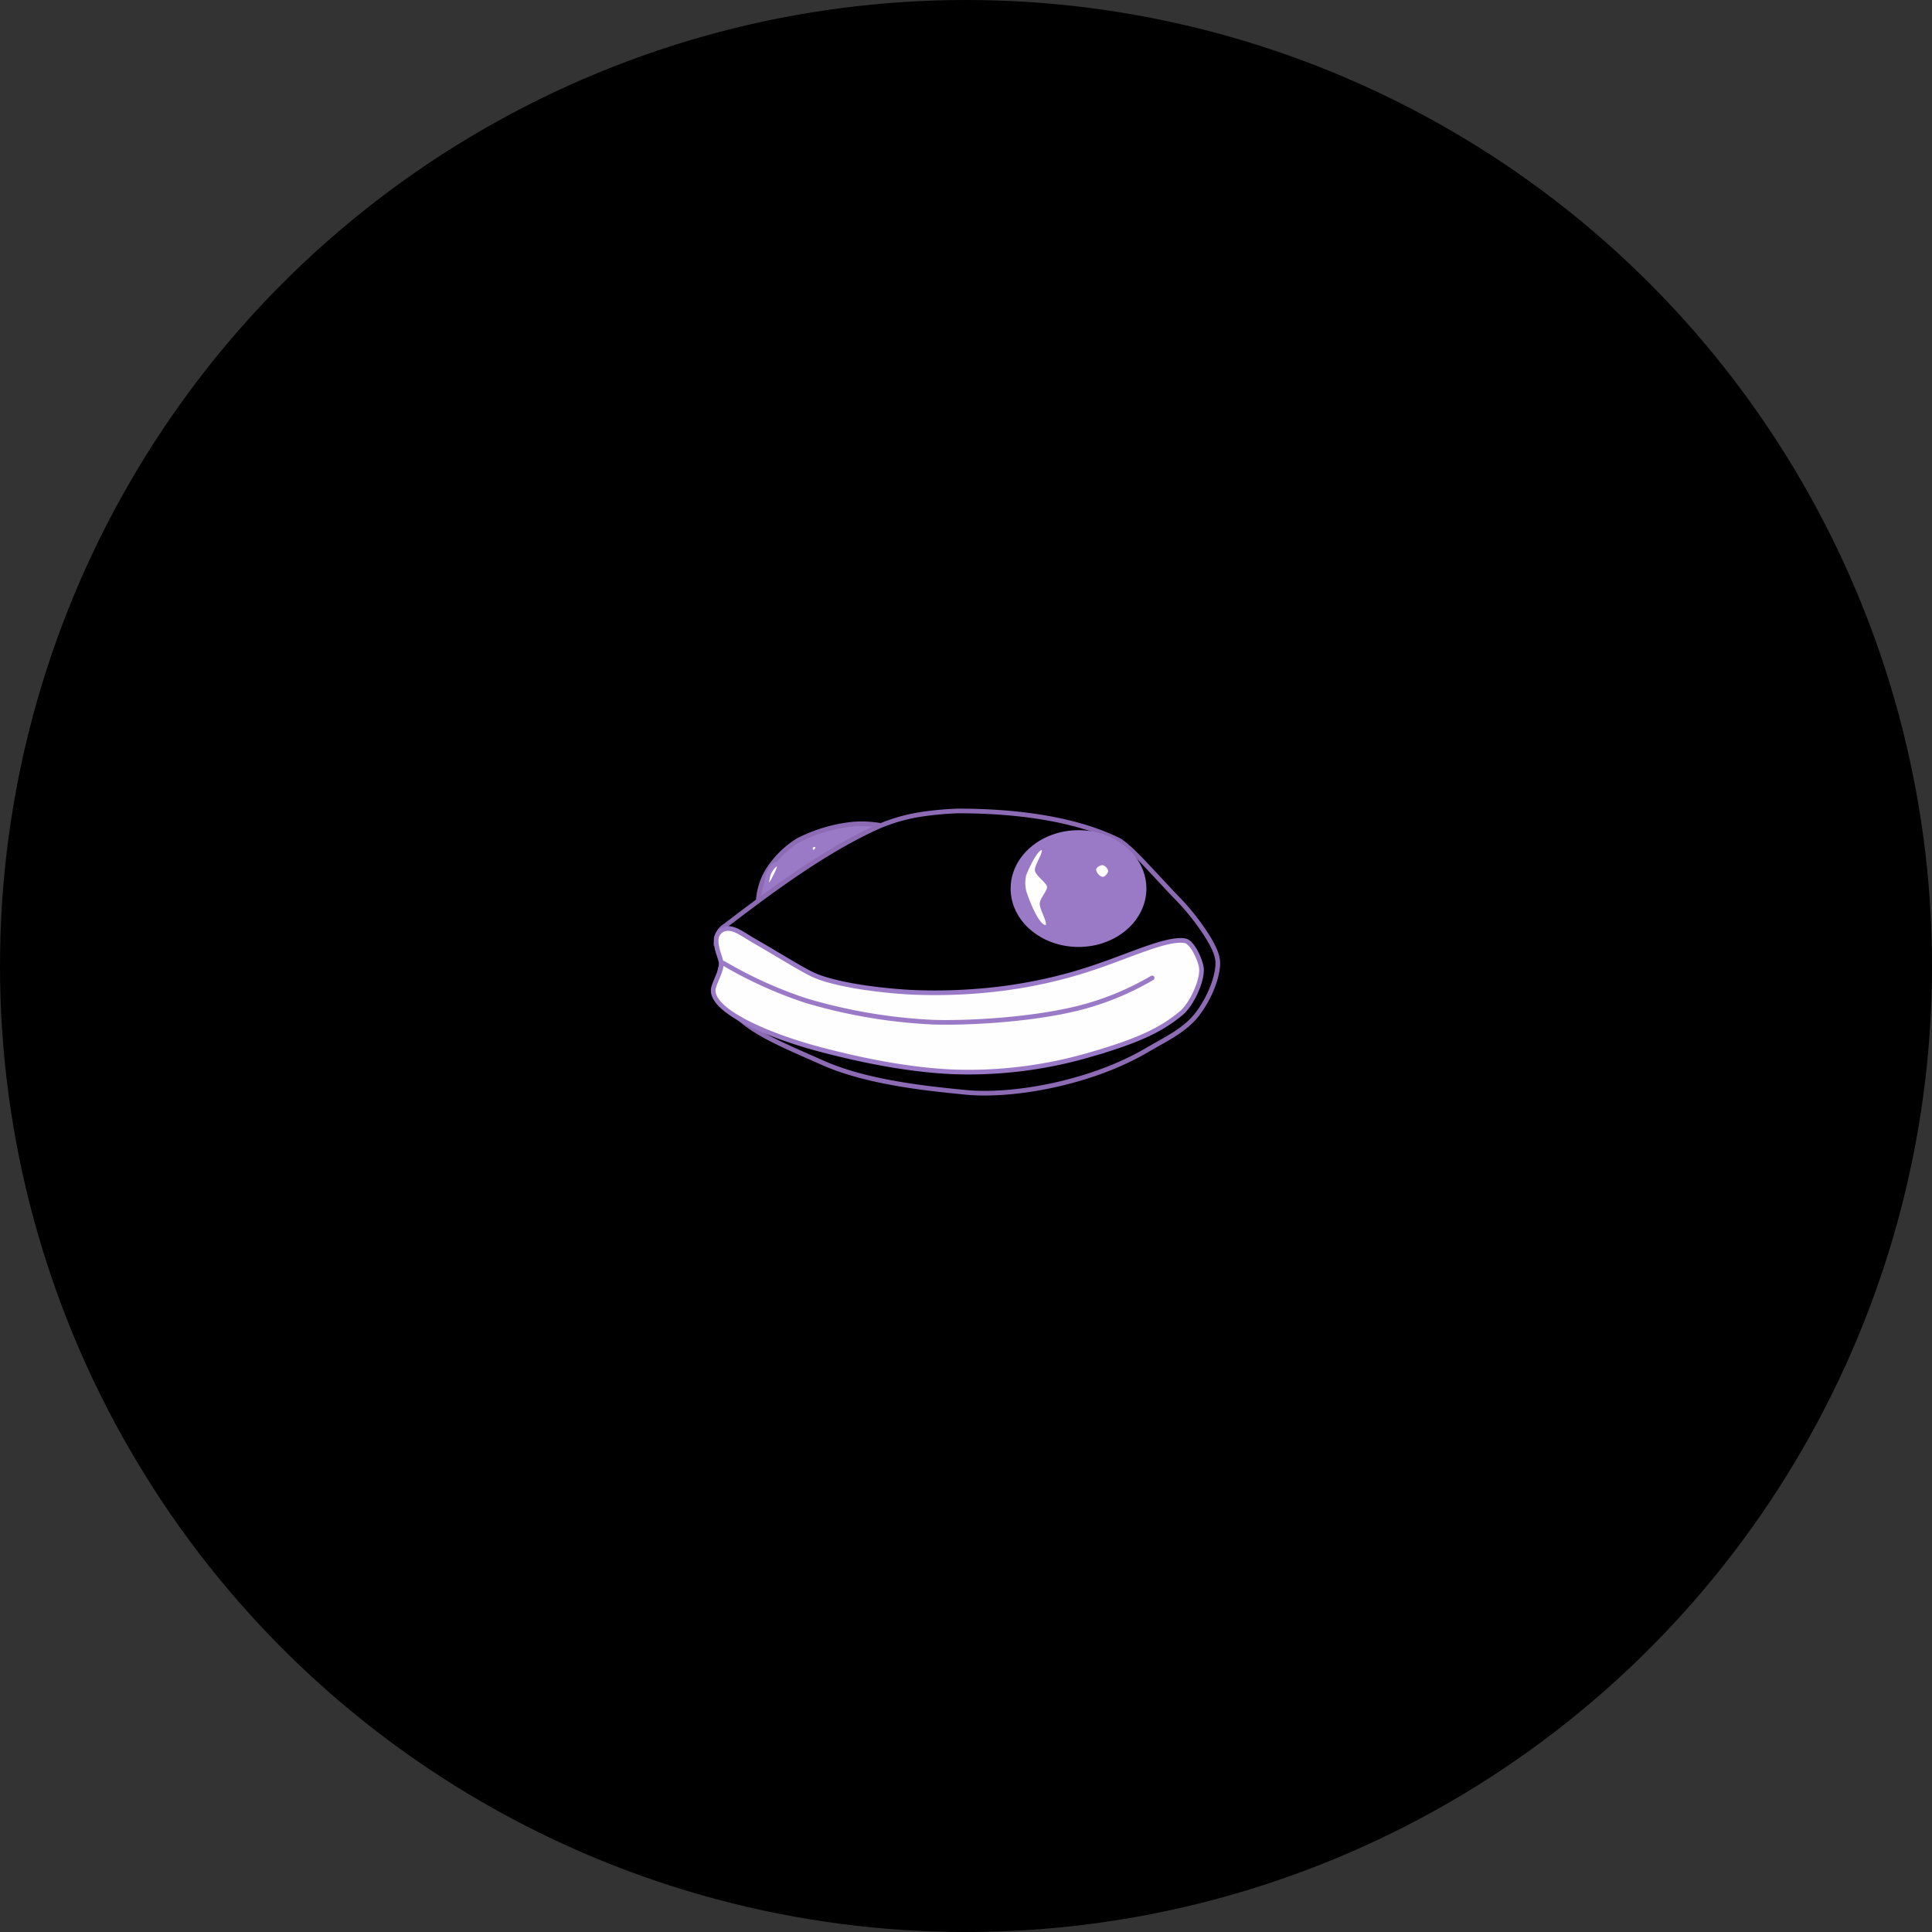 <svg xmlns="http://www.w3.org/2000/svg" xmlns:xlink="http://www.w3.org/1999/xlink" viewBox="0 0 414.68 414.68">
  <rect x="0" y="0" width="414.68" height="414.68" fill="#333333" stroke="none"/>
  <defs>
    <style>
      @keyframes clockwise-rotation {
        from { transform: rotate(0deg); }
        to { transform: rotate(360deg); }
      }
      
      @keyframes counter-clockwise-rotation {
        from { transform: rotate(360deg); }
        to { transform: rotate(0deg); }
      }

      .rotation-1 {
        animation: counter-clockwise-rotation 8s linear infinite;
        transform-box: fill-box;
        transform-origin: center;
      }

      .rotation-2 {
        animation: counter-clockwise-rotation 5s linear infinite;
        transform-box: fill-box;
        transform-origin: center;
      }

      .rotation-3 {
        animation: clockwise-rotation 13s linear infinite;
        transform-box: fill-box;
        transform-origin: center;
      }

      .rotation-4 {
        animation: counter-clockwise-rotation 7s linear infinite;
        transform-box: fill-box;
        transform-origin: center;
      }

      .rotation-5 {
        animation: clockwise-rotation 3s linear infinite;
        transform-box: fill-box;
        transform-origin: center;
      }

      .rotation-6 {
        animation: counter-clockwise-rotation 5s linear infinite;
        transform-box: fill-box;
        transform-origin: center;
      }

      .rotation-newt {
        animation: clockwise-rotation 15s linear infinite;
        transform-box: fill-box;
        transform-origin: center;
      }

      .cls-1, .cls-15, .cls-20, .cls-3, .cls-5 {
        fill: none;
      }

      .cls-17, .cls-2 {
        fill: hsla(169, 100%, 93%, 1);
      }

      .cls-15, .cls-2, .cls-3, .cls-5 {
        stroke: hsla(262, 67%, 76%, 1);
      }

      .cls-16, .cls-17, .cls-18, .cls-19, .cls-2, .cls-3 {
        stroke-miterlimit: 10;
      }

      .cls-2, .cls-3 {
        stroke-width: 4px;
      }

      .cls-4 {
        clip-path: url(#clip-path);
      }

      .cls-15, .cls-20, .cls-5 {
        stroke-linecap: round;
        stroke-linejoin: round;
      }

      .cls-5 {
        stroke-width: 3px;
      }

      .cls-6 {
        clip-path: url(#clip-path-2);
      }

      .cls-7 {
        clip-path: url(#clip-path-3);
      }

      .cls-8 {
        clip-path: url(#clip-path-4);
      }

      .cls-9 {
        clip-path: url(#clip-path-5);
      }

      .cls-10 {
        clip-path: url(#clip-path-6);
      }

      .cls-11 {
        clip-path: url(#clip-path-7);
      }

      .cls-12 {
        clip-path: url(#clip-path-8);
      }

      .cls-13 {
        clip-path: url(#clip-path-9);
      }

      .cls-14 {
        clip-path: url(#clip-path-10);
      }

      .cls-15 {
        stroke-width: 3px;
      }

      .cls-16, .cls-18 {
        fill: #9a7ac6;
      }

      .cls-16, .cls-17 {
        stroke: #8c6bb4;
      }

      .cls-18, .cls-19, .cls-20 {
        stroke: #9a7ac6;
      }

      .cls-19 {
        fill: #fffeff;
      }
    </style>
    <clipPath id="clip-path" transform="translate(-120.62 -118.82)">
      <rect class="cls-1" x="387.39" y="151.38" width="18.18" height="30"/>
    </clipPath>
    <clipPath id="clip-path-2" transform="translate(-120.62 -118.82)">
      <rect class="cls-1" x="255.95" y="151.38" width="18.18" height="30"/>
    </clipPath>
    <clipPath id="clip-path-3" transform="translate(-120.62 -118.82)">
      <rect class="cls-1" x="385.78" y="470.94" width="18.18" height="30"/>
    </clipPath>
    <clipPath id="clip-path-4" transform="translate(-120.62 -118.82)">
      <rect class="cls-1" x="254.34" y="470.94" width="18.18" height="30"/>
    </clipPath>
    <clipPath id="clip-path-5" transform="translate(-120.62 -118.82)">
      <rect class="cls-1" x="153.65" y="383.1" width="30" height="18.18"/>
    </clipPath>
    <clipPath id="clip-path-6" transform="translate(-120.62 -118.82)">
      <rect class="cls-1" x="153.65" y="251.66" width="30" height="18.18"/>
    </clipPath>
    <clipPath id="clip-path-7" transform="translate(-120.62 -118.82)">
      <rect class="cls-1" x="472.19" y="379.79" width="30" height="18.18"/>
    </clipPath>
    <clipPath id="clip-path-8" transform="translate(-120.62 -118.82)">
      <rect class="cls-1" x="472.19" y="248.35" width="30" height="18.18"/>
    </clipPath>
    <clipPath id="clip-path-9" transform="translate(-120.62 -118.82)">
      <rect class="cls-1" x="391.89" y="293.49" width="34.18" height="65.04"/>
    </clipPath>
    <clipPath id="clip-path-10" transform="translate(-120.62 -118.82)">
      <rect class="cls-1" x="228.75" y="293.49" width="34.18" height="65.04"/>
    </clipPath>
  </defs>
  <g id="Base">
    <circle class="cls-2" cx="207.34" cy="207.34" r="205.34"/>
  </g>
  <g id="Circle1" class="rotation-1">
    <circle class="cls-3" cx="207.34" cy="207.34" r="192.47"/>
  </g>
  <g id="Circle2" class="rotation-2">
    <g>
      <g class="cls-4">
        <polygon class="cls-5" points="272.77 55.6 271.1 45.49 283.46 34.06 282.5 50.17 272.77 55.6"/>
        <polyline class="cls-5" points="268.27 51.18 270.35 61.06 279.61 56.37"/>
      </g>
      <g class="cls-6">
        <polygon class="cls-5" points="147.52 55.6 149.19 45.49 136.83 34.06 137.79 50.17 147.52 55.6"/>
        <polyline class="cls-5" points="152.02 51.18 149.94 61.06 140.68 56.37"/>
      </g>
    </g>
    <g>
      <g class="cls-7">
        <polygon class="cls-5" points="271.16 359.08 269.48 369.2 281.84 380.62 280.88 364.51 271.16 359.08"/>
        <polyline class="cls-5" points="266.66 363.5 268.73 353.62 278 358.31"/>
      </g>
      <g class="cls-8">
        <polygon class="cls-5" points="145.91 359.08 147.58 369.2 135.22 380.62 136.18 364.51 145.91 359.08"/>
        <polyline class="cls-5" points="150.41 363.5 148.33 353.62 139.06 358.31"/>
      </g>
    </g>
    <g>
      <g class="cls-9">
        <polygon class="cls-5" points="56.06 270.28 45.95 268.6 34.53 280.96 50.64 280 56.06 270.28"/>
        <polyline class="cls-5" points="51.65 265.78 61.52 267.85 56.84 277.12"/>
      </g>
      <g class="cls-10">
        <polygon class="cls-5" points="56.06 145.03 45.95 146.7 34.53 134.34 50.64 135.3 56.06 145.03"/>
        <polyline class="cls-5" points="51.65 149.53 61.52 147.45 56.84 138.18"/>
      </g>
    </g>
    <g>
      <g class="cls-11">
        <polygon class="cls-5" points="358.54 266.97 368.65 265.3 380.07 277.66 363.96 276.7 358.54 266.97"/>
        <polyline class="cls-5" points="362.95 262.47 353.07 264.55 357.76 273.81"/>
      </g>
      <g class="cls-12">
        <polygon class="cls-5" points="358.54 141.72 368.65 143.4 380.07 131.03 363.96 131.99 358.54 141.72"/>
        <polyline class="cls-5" points="362.95 146.22 353.07 144.15 357.76 134.88"/>
      </g>
    </g>
    <path class="cls-5" d="M328.91,169.53s51.13-31.73,78.54-18.7c27.65,13.13,30.74,64.79,30.74,64.79S496,231,503.66,247.48c8.57,18.36-19.64,78.65-19.64,78.65s30,51.91,23.66,69C500.94,413.49,440.47,435,440.47,435s-15.3,58.36-31.9,66.29c-18.63,8.9-80.43-18.89-80.43-18.89s-54.87,25.92-72.4,19c-18.65-7.32-38.63-65.86-38.63-65.86s-58.1-16.47-65.7-33.23c-8-17.67,19.25-75.15,19.25-75.15s-26.55-59-19.82-76.48c6.93-17.94,64.39-35.3,64.39-35.3s26.7-60.9,45.24-67.69C281.18,140.15,328.91,169.53,328.91,169.53Z" transform="translate(-120.62 -118.82)"/>
    <circle class="cls-3" cx="207.34" cy="207.34" r="155.53"/>
  </g>
  <g id="Circle3" class="rotation-3">
    <g>
      <g>
        <polygon class="cls-5" points="203.05 316.67 194.64 340.67 192.12 315.87 203.05 316.67"/>
        <polygon class="cls-5" points="182.72 347.84 182.22 326.78 168.85 344.57 182.72 347.84"/>
        <path class="cls-5" d="M322.23,437.65" transform="translate(-120.62 -118.82)"/>
      </g>
      <g>
        <polygon class="cls-5" points="169.33 310 153.92 330.22 159.18 305.86 169.33 310"/>
        <polygon class="cls-5" points="140.36 333.36 146.39 313.17 128.18 325.96 140.36 333.36"/>
        <path class="cls-5" d="M287.91,430.43" transform="translate(-120.62 -118.82)"/>
      </g>
      <g>
        <polygon class="cls-5" points="139.32 293.23 118.42 307.7 130.95 286.16 139.32 293.23"/>
        <polygon class="cls-5" points="104.56 306.49 116.53 289.16 95.25 295.7 104.56 306.49"/>
        <path class="cls-5" d="M257.51,413" transform="translate(-120.62 -118.82)"/>
      </g>
      <g>
        <polygon class="cls-5" points="115.97 268.01 91.61 275.31 110.19 258.7 115.97 268.01"/>
        <polygon class="cls-5" points="78.8 269.88 95.55 257.1 73.29 256.74 78.8 269.88"/>
        <path class="cls-5" d="M234,386.94" transform="translate(-120.62 -118.82)"/>
      </g>
      <g>
        <polygon class="cls-5" points="101.55 236.81 76.13 236.22 98.93 226.17 101.55 236.81"/>
        <polygon class="cls-5" points="65.63 227.1 85.5 220.12 64.44 212.9 65.63 227.1"/>
        <path class="cls-5" d="M219.66,354.93" transform="translate(-120.62 -118.82)"/>
      </g>
      <g>
        <polygon class="cls-5" points="97.48 202.68 73.48 194.27 98.28 191.75 97.48 202.68"/>
        <polygon class="cls-5" points="66.31 182.35 87.37 181.84 69.58 168.48 66.31 182.35"/>
        <path class="cls-5" d="M215.93,320.06" transform="translate(-120.62 -118.82)"/>
      </g>
      <g>
        <polygon class="cls-5" points="104.15 168.96 83.93 153.54 108.29 158.81 104.15 168.96"/>
        <polygon class="cls-5" points="80.79 139.99 100.98 146.02 88.19 127.81 80.79 139.99"/>
        <path class="cls-5" d="M223.16,285.74" transform="translate(-120.62 -118.82)"/>
      </g>
      <g>
        <polygon class="cls-5" points="120.92 138.95 106.45 118.05 127.99 130.58 120.92 138.95"/>
        <polygon class="cls-5" points="107.65 104.19 124.99 116.16 118.45 94.88 107.65 104.19"/>
        <path class="cls-5" d="M240.63,255.34" transform="translate(-120.62 -118.82)"/>
      </g>
      <g>
        <polygon class="cls-5" points="146.14 115.6 138.84 91.24 155.45 109.82 146.14 115.6"/>
        <polygon class="cls-5" points="144.27 78.43 157.05 95.17 157.41 72.92 144.27 78.43"/>
        <path class="cls-5" d="M266.65,231.82" transform="translate(-120.62 -118.82)"/>
      </g>
      <g>
        <polygon class="cls-5" points="177.34 101.18 177.92 75.76 187.98 98.56 177.34 101.18"/>
        <polygon class="cls-5" points="187.04 65.25 194.03 85.13 201.25 64.07 187.04 65.25"/>
        <path class="cls-5" d="M298.66,217.49" transform="translate(-120.62 -118.82)"/>
      </g>
      <g>
        <polygon class="cls-5" points="211.47 97.11 219.88 73.11 222.4 97.91 211.47 97.11"/>
        <polygon class="cls-5" points="231.8 65.94 232.3 87 245.67 69.21 231.8 65.94"/>
        <path class="cls-5" d="M333.53,213.76" transform="translate(-120.62 -118.82)"/>
      </g>
      <g>
        <polygon class="cls-5" points="245.19 103.78 260.6 83.56 255.34 107.92 245.19 103.78"/>
        <polygon class="cls-5" points="274.16 80.42 268.13 100.61 286.34 87.81 274.16 80.42"/>
        <path class="cls-5" d="M367.85,221" transform="translate(-120.62 -118.82)"/>
      </g>
      <g>
        <polygon class="cls-5" points="275.19 120.55 296.1 106.08 283.57 127.62 275.19 120.55"/>
        <polygon class="cls-5" points="309.96 107.28 297.99 124.61 319.26 118.08 309.96 107.28"/>
        <path class="cls-5" d="M398.25,238.46" transform="translate(-120.62 -118.82)"/>
      </g>
      <g>
        <polygon class="cls-5" points="298.55 145.77 322.91 138.47 304.33 155.08 298.55 145.77"/>
        <polygon class="cls-5" points="335.72 143.9 318.97 156.68 341.23 157.04 335.72 143.9"/>
        <path class="cls-5" d="M421.77,264.48" transform="translate(-120.62 -118.82)"/>
      </g>
      <g>
        <polygon class="cls-5" points="312.97 176.97 338.39 177.55 315.59 187.61 312.97 176.97"/>
        <polygon class="cls-5" points="348.89 186.67 329.02 193.66 350.07 200.88 348.89 186.67"/>
        <path class="cls-5" d="M436.09,296.49" transform="translate(-120.62 -118.82)"/>
      </g>
      <g>
        <polygon class="cls-5" points="317.04 211.1 341.04 219.51 316.24 222.03 317.04 211.1"/>
        <polygon class="cls-5" points="348.21 231.43 327.15 231.93 344.94 245.3 348.21 231.43"/>
        <path class="cls-5" d="M439.83,331.36" transform="translate(-120.62 -118.82)"/>
      </g>
      <g>
        <polygon class="cls-5" points="310.37 244.82 330.59 260.23 306.23 254.97 310.37 244.82"/>
        <polygon class="cls-5" points="333.73 273.79 313.54 267.76 326.33 285.97 333.73 273.79"/>
        <path class="cls-5" d="M432.6,365.67" transform="translate(-120.62 -118.82)"/>
      </g>
      <g>
        <polygon class="cls-5" points="293.6 274.82 308.07 295.73 286.53 283.2 293.6 274.82"/>
        <polygon class="cls-5" points="306.87 309.59 289.53 297.62 296.07 318.89 306.87 309.59"/>
        <path class="cls-5" d="M415.12,396.08" transform="translate(-120.62 -118.82)"/>
      </g>
      <g>
        <polygon class="cls-5" points="268.38 298.18 275.68 322.54 259.07 303.96 268.38 298.18"/>
        <polygon class="cls-5" points="270.25 335.34 257.47 318.6 257.11 340.86 270.25 335.34"/>
        <path class="cls-5" d="M389.11,419.6" transform="translate(-120.62 -118.82)"/>
      </g>
      <g>
        <polygon class="cls-5" points="237.18 312.6 236.6 338.02 226.54 315.21 237.18 312.6"/>
        <polygon class="cls-5" points="227.47 348.52 220.49 328.65 213.27 349.7 227.47 348.52"/>
        <path class="cls-5" d="M357.1,433.92" transform="translate(-120.62 -118.82)"/>
      </g>
    </g>
    <circle class="cls-3" cx="207.34" cy="207.34" r="144.22"/>
  </g>
  <g id="Circle4" class="rotation-4">
    <polygon class="cls-5" points="208.52 107.67 252.6 107.67 277.54 137.53 309.96 169.24 306.83 207.06 309.3 245.7 277.61 277.23 252.08 307.24 208.06 307.37 167.72 309.85 137.58 276.92 107.13 252.81 107.9 207.99 102.95 171.36 136.34 137.51 162 106.9 208.52 107.67"/>
    <circle class="cls-3" cx="207.34" cy="207.34" r="109.43"/>
  </g>
  <g id="Circle5" class="rotation-5">
    <g>
      <g>
        <polyline class="cls-5" points="167.51 134.16 159.08 154.9 135.51 152.66"/>
        <polyline class="cls-5" points="178.04 142.05 170.66 125.28 127.51 150.59 141.81 177.35 144.96 171.84 134.19 152.01 167.64 132.84 172.92 144.64 161.65 151.61"/>
        <path class="cls-5" d="M326.54,227.16s-1.14,6.5-4,9-9.62,7-10,9-1.71,8,.15,11" transform="translate(-120.62 -118.82)"/>
      </g>
      <g>
        <polyline class="cls-5" points="168.67 280.53 160.24 259.79 136.66 262.03"/>
        <polyline class="cls-5" points="179.2 272.64 171.82 289.42 128.66 264.1 142.97 237.34 146.12 242.85 135.35 262.69 168.8 281.85 174.08 270.05 162.81 263.08"/>
        <path class="cls-5" d="M327.7,425.17s-1.14-6.5-4-9-9.62-7-10-9-1.72-8,.14-11" transform="translate(-120.62 -118.82)"/>
      </g>
      <g>
        <polyline class="cls-5" points="168.67 135 160.24 155.74 136.66 153.5"/>
        <polyline class="cls-5" points="179.2 142.89 171.82 126.12 128.66 151.43 142.97 178.19 146.12 172.68 135.35 152.84 168.8 133.68 174.08 145.48 162.81 152.45"/>
        <path class="cls-5" d="M327.7,228s-1.14,6.5-4,9-9.62,7-10,9-1.72,8,.14,11" transform="translate(-120.62 -118.82)"/>
      </g>
      <g>
        <polyline class="cls-5" points="247.15 280.53 255.57 259.79 279.15 262.03"/>
        <polyline class="cls-5" points="236.62 272.64 243.99 289.42 287.15 264.1 272.85 237.34 269.7 242.85 280.47 262.69 247.01 281.85 241.74 270.05 253.01 263.08"/>
        <path class="cls-5" d="M329.35,425.17s1.14-6.5,4-9,9.63-7,10-9,1.71-8-.15-11" transform="translate(-120.62 -118.82)"/>
      </g>
      <g>
        <polyline class="cls-5" points="247.15 135 255.57 155.74 279.15 153.5"/>
        <polyline class="cls-5" points="236.62 142.89 243.99 126.12 287.15 151.43 272.85 178.19 269.7 172.68 280.47 152.84 247.01 133.68 241.74 145.48 253.01 152.45"/>
        <path class="cls-5" d="M329.35,228s1.14,6.5,4,9,9.63,7,10,9,1.71,8-.15,11" transform="translate(-120.62 -118.82)"/>
      </g>
      <g>
        <g class="cls-13">
          <path class="cls-5" d="M393.39,298s13.7-5.45,15.88-1.55c3.76,6.74-11,16.38-11,16.38s28.23,2.6,26.23,14.36-26.78,12.59-26.78,12.59,16.52,7.15,13.91,14.93c-1.88,5.56-17.94-.38-17.94-.38" transform="translate(-120.62 -118.82)"/>
          <path class="cls-5" d="M395.37,301.17s6.85-3.25,8.23-1c1.64,2.73-5.9,8.52-5.9,8.52" transform="translate(-120.62 -118.82)"/>
          <path class="cls-5" d="M398.34,318.08s20.82,2.36,21.27,8.08c.46,6-20.88,8.92-20.88,8.92" transform="translate(-120.62 -118.82)"/>
          <path class="cls-5" d="M397,343.41s10.5,4.91,9.09,8.1c-1.3,2.95-11.31-.56-11.31-.56" transform="translate(-120.62 -118.82)"/>
        </g>
        <g class="cls-14">
          <path class="cls-5" d="M261.43,298s-13.7-5.45-15.88-1.55c-3.76,6.74,11,16.38,11,16.38s-28.23,2.6-26.23,14.36,26.78,12.59,26.78,12.59-16.52,7.15-13.9,14.93c1.87,5.56,17.94-.38,17.94-.38" transform="translate(-120.62 -118.82)"/>
          <path class="cls-5" d="M259.45,301.17s-6.85-3.25-8.23-1c-1.64,2.73,5.91,8.52,5.91,8.52" transform="translate(-120.62 -118.82)"/>
          <path class="cls-5" d="M256.48,318.08s-20.82,2.36-21.26,8.08c-.47,6,20.87,8.92,20.87,8.92" transform="translate(-120.62 -118.82)"/>
          <path class="cls-5" d="M257.79,343.41s-10.5,4.91-9.1,8.1C250,354.46,260,351,260,351" transform="translate(-120.62 -118.82)"/>
        </g>
      </g>
    </g>
    <circle class="cls-3" cx="207.34" cy="207.34" r="99"/>
  </g>
  <g id="Circle6" class="rotation-6">
    <g id="Layer_8" data-name="Layer 8">
      <g>
        <circle class="cls-15" cx="206.59" cy="272.52" r="5.13"/>
        <circle class="cls-15" cx="192.65" cy="271" r="5.13"/>
        <circle class="cls-15" cx="179.37" cy="266.53" r="5.13"/>
        <circle class="cls-15" cx="167.35" cy="259.3" r="5.13"/>
        <circle class="cls-15" cx="157.17" cy="249.65" r="5.13"/>
        <circle class="cls-15" cx="149.3" cy="238.05" r="5.13"/>
        <circle class="cls-15" cx="144.11" cy="225.03" r="5.13"/>
        <circle class="cls-15" cx="141.85" cy="211.19" r="5.13"/>
        <circle class="cls-15" cx="142.61" cy="197.19" r="5.13"/>
        <circle class="cls-15" cx="146.36" cy="183.68" r="5.13"/>
        <circle class="cls-15" cx="152.92" cy="171.29" r="5.13"/>
        <circle class="cls-15" cx="162" cy="160.61" r="5.13"/>
        <circle class="cls-15" cx="173.16" cy="152.12" r="5.13"/>
        <circle class="cls-15" cx="185.89" cy="146.23" r="5.13"/>
        <circle class="cls-15" cx="199.58" cy="143.22" r="5.13"/>
        <circle class="cls-15" cx="213.6" cy="143.22" r="5.13"/>
        <circle class="cls-15" cx="227.3" cy="146.23" r="5.13"/>
        <circle class="cls-15" cx="240.02" cy="152.12" r="5.13"/>
        <circle class="cls-15" cx="251.18" cy="160.6" r="5.13"/>
        <circle class="cls-15" cx="260.26" cy="171.29" r="5.13"/>
        <circle class="cls-15" cx="266.83" cy="183.68" r="5.13"/>
        <circle class="cls-15" cx="270.58" cy="197.19" r="5.13"/>
        <circle class="cls-15" cx="271.34" cy="211.19" r="5.13"/>
        <circle class="cls-15" cx="269.07" cy="225.03" r="5.13"/>
        <circle class="cls-15" cx="263.88" cy="238.05" r="5.13"/>
        <circle class="cls-15" cx="256.01" cy="249.65" r="5.13"/>
        <circle class="cls-15" cx="245.83" cy="259.3" r="5.13"/>
        <circle class="cls-15" cx="233.82" cy="266.53" r="5.13"/>
        <circle class="cls-15" cx="220.53" cy="271" r="5.13"/>
      </g>
    </g>
    <circle class="cls-3" cx="207.34" cy="207.34" r="58.43"/>
    <circle class="cls-3" cx="207.34" cy="207.34" r="70.77"/>
  </g>
  <g id="newt" class="rotation-newt">
    <g>
      <path class="cls-16" d="M283.35,312.87a14.34,14.34,0,0,1,2.06-7.23,20.42,20.42,0,0,1,6.52-6.45,33.55,33.55,0,0,1,11.47-3.45,23.58,23.58,0,0,1,7.56.52" transform="translate(-120.62 -118.82)"/>
      <path class="cls-17" d="M276.29,317.51c7.7-5.8,20.23-15.58,32.8-21.25a37.61,37.61,0,0,1,9.44-2.68,68.8,68.8,0,0,1,7.71-.7c8.71,0,23.29.8,34.35,6.2,2.51,1.22,7.57,7.21,12.68,12.5a50.15,50.15,0,0,1,6.59,8.37c1.55,2.54,2.19,4.24,2.15,5.8-.09,3-1.88,7.56-4.53,10.91s-6.53,5.13-10.86,7.66c-12,7-28.8,10-39,8.93-7.38-.74-20.69-2-30.38-6.3-6.39-2.85-12.58-5.36-16.5-8.39-4.32-3.34-5.62-4.73-6-7.05-.24-1.36.29-3.69.66-5.49s-1.12-3.76-1-5.49A3.91,3.91,0,0,1,276.29,317.51Z" transform="translate(-120.62 -118.82)"/>
      <ellipse class="cls-18" cx="231.49" cy="190.72" rx="14.07" ry="12.03"/>
      <path class="cls-19" d="M276.34,318.16c1.91-.33,3.65,1.17,6.16,2.61,4.19,2.4,9.33,5.61,12.23,7.07,5.15,2.58,16.82,3.8,22.54,4a115.39,115.39,0,0,0,19.69-1c13.28-1.91,21-5.28,27.73-7.73,2.5-.9,7.74-2.9,10.34-2.35,1.58.33,3.37,4.37,3.47,6,.17,2.82-2.22,7.76-4.35,9.53-4.24,3.5-8.93,5.86-19.88,9a92.83,92.83,0,0,1-29,3.59c-7.23-.3-16.61-1.64-28.6-4.81s-24-8.63-22.9-13.24c.33-1.38,1.93-4.1,1.63-5.48s-1.13-3-1.06-4.84A2.48,2.48,0,0,1,276.34,318.16Z" transform="translate(-120.62 -118.82)"/>
      <path class="cls-20" d="M367.91,328.72a60.28,60.28,0,0,1-16.12,6.56c-10.8,2.61-24.59,3.17-31.07,2.93a114.56,114.56,0,0,1-27.05-4.6,90.52,90.52,0,0,1-17.78-8.05" transform="translate(-120.62 -118.82)"/>
    </g>
    <g id="Layer_17" data-name="Layer 17">
      <path class="cls-19" d="M344.49,300.84c1.05.61-1.52,4-1.23,4.84.34,1,2.39,2.3,2.58,3.36s-1.4,2.58-1.55,3.67,2,4.33,1.12,5c-1.77,1.22-4.36-5.4-5-7.51a8.06,8.06,0,0,1,0-3.72S343,300,344.49,300.84Z" transform="translate(-120.62 -118.82)"/>
      <path class="cls-19" d="M357.31,304c-.62,0-2.1.61-1.89,1.68s1.34,2.06,2.25,1.8c.42-.13,1.44-1.1,1.28-1.87A2.18,2.18,0,0,0,357.31,304Z" transform="translate(-120.62 -118.82)"/>
      <path class="cls-19" d="M285.42,308.89c.59.24,1.31-1.37,1.6-1.94s1.23-2.25.77-2.71c-.22-.22-.93.24-1.13.47a5.87,5.87,0,0,0-1.06,1.57S284.85,308.65,285.42,308.89Z" transform="translate(-120.62 -118.82)"/>
      <path class="cls-19" d="M295.3,300.09c.21,0,.71.11.8.31a1.21,1.21,0,0,1-.2.93c-.15.17-.57.49-.79.43a1.08,1.08,0,0,1-.57-.68,1.14,1.14,0,0,1,.2-.65A1,1,0,0,1,295.3,300.09Z" transform="translate(-120.62 -118.82)"/>
    </g>
  </g>
</svg>
